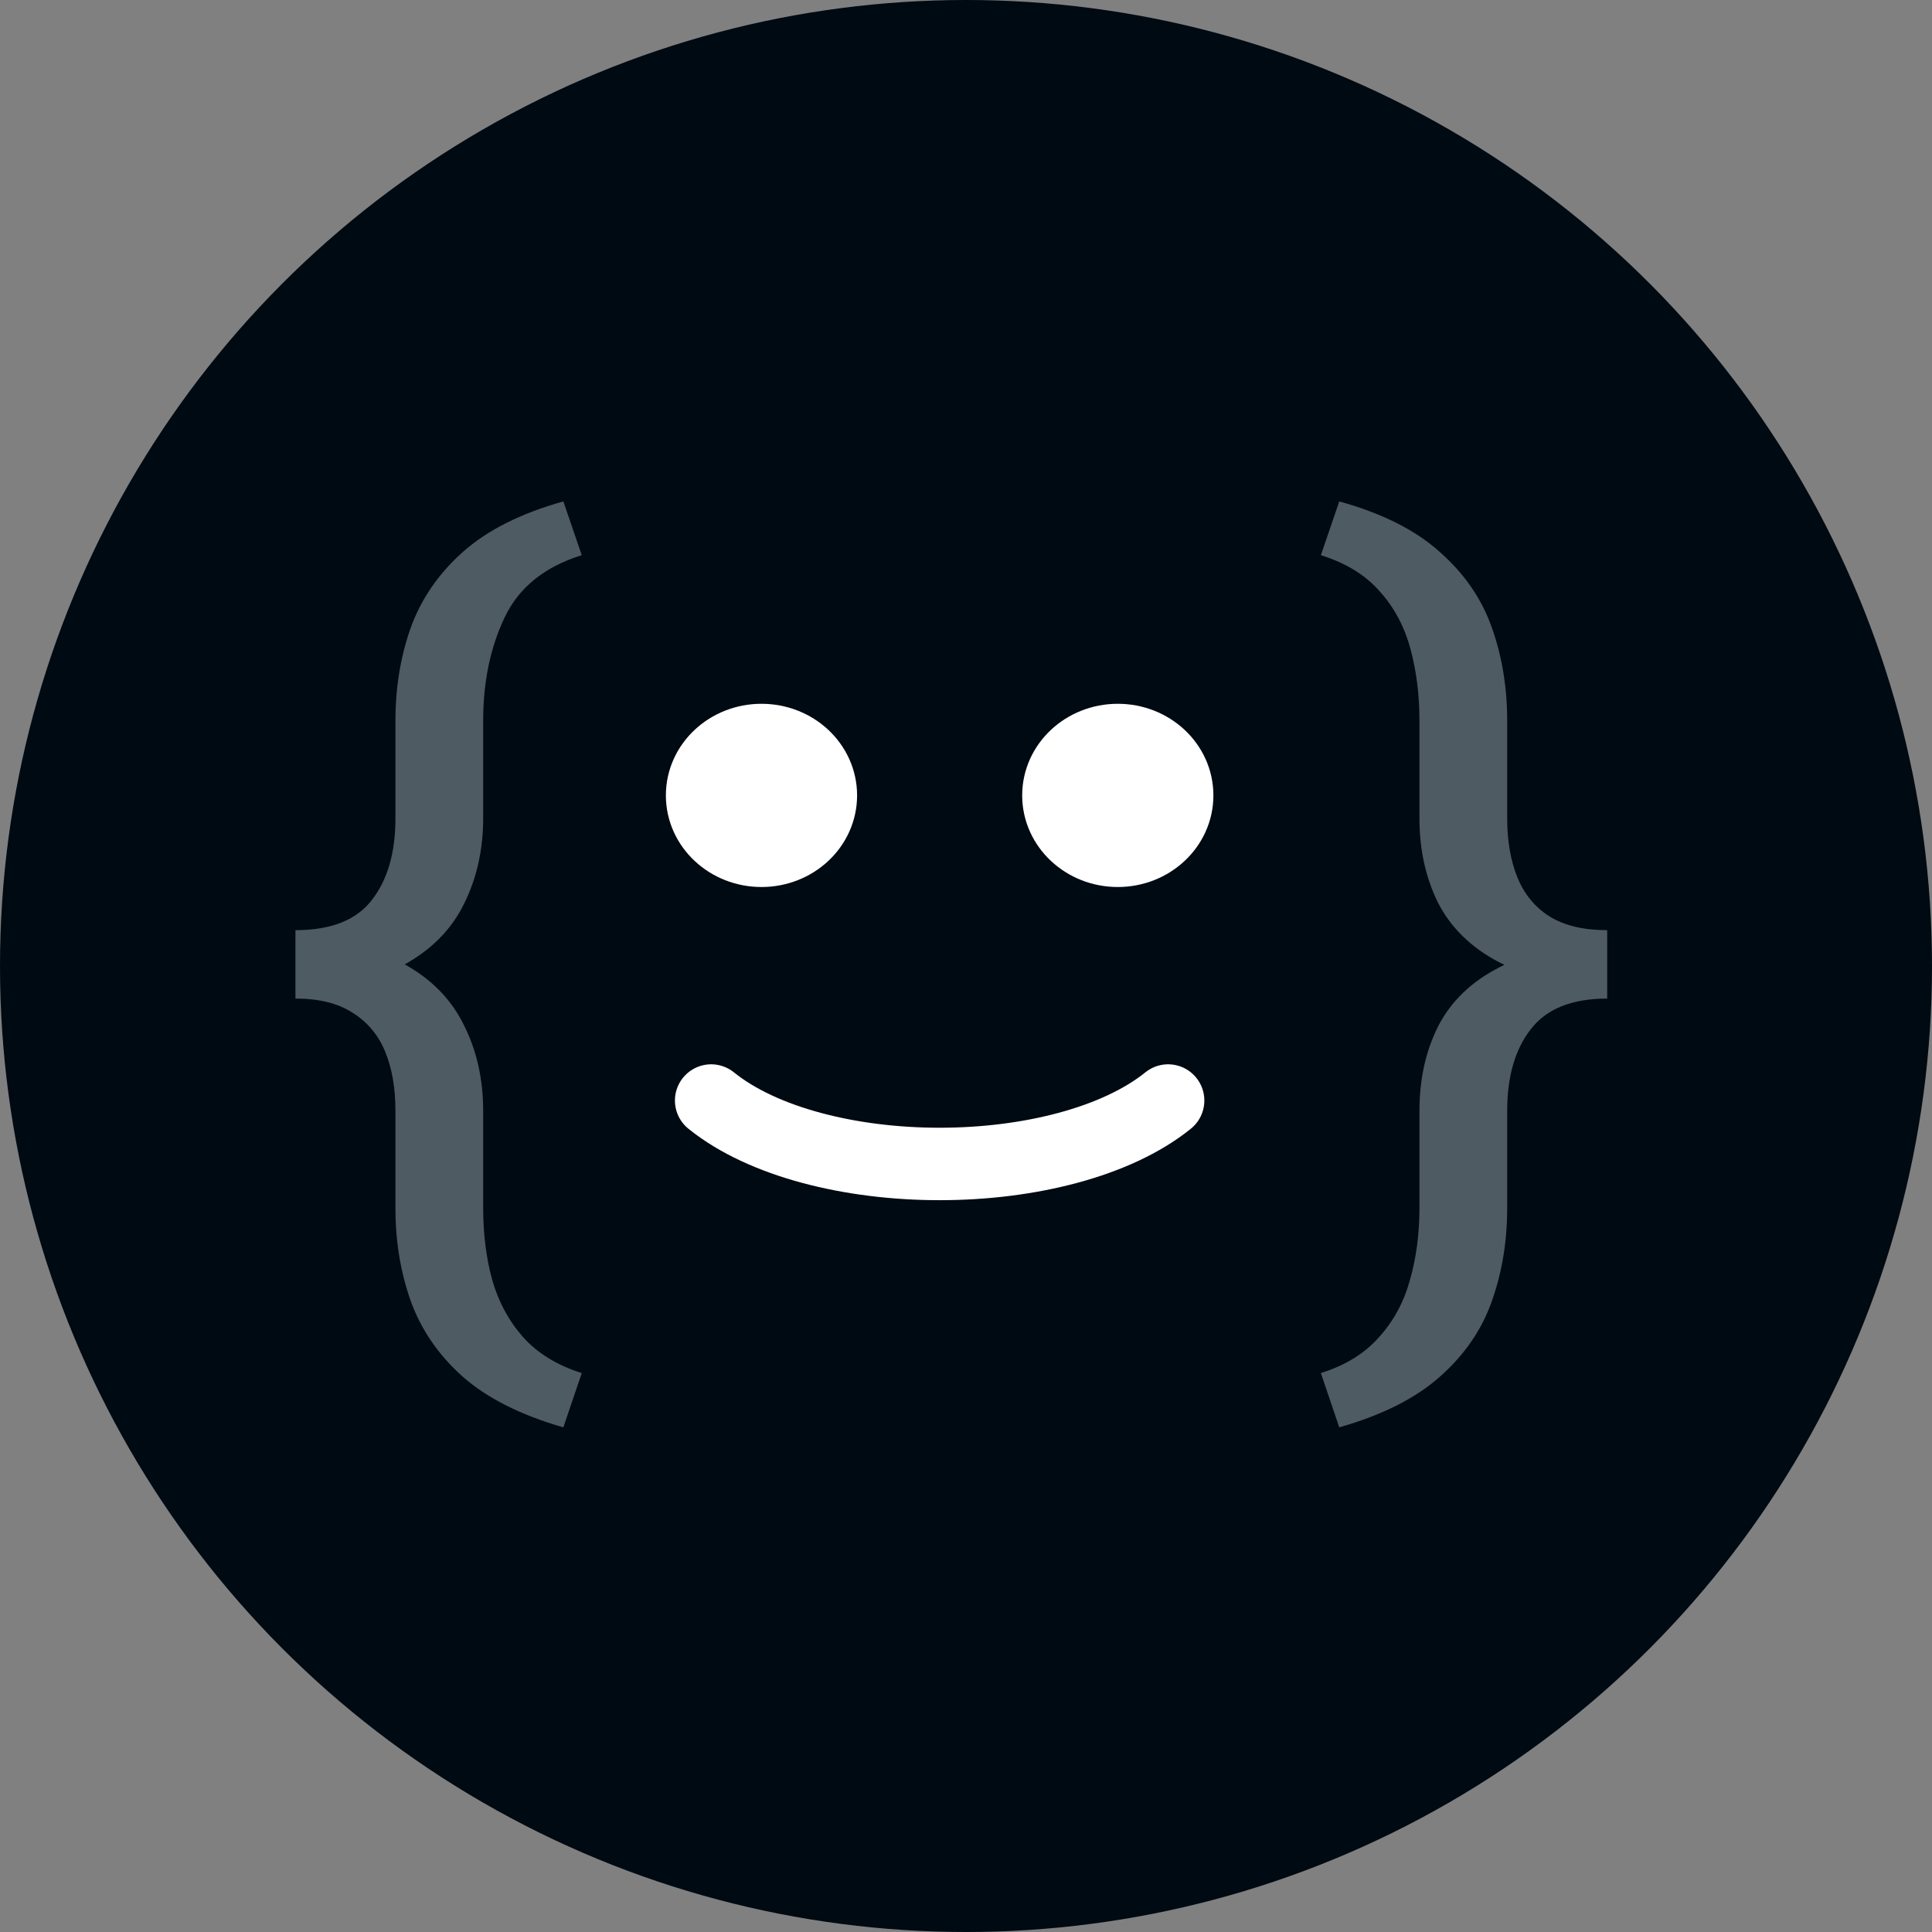 <svg width="400" height="400" viewBox="0 0 400 400" fill="none" xmlns="http://www.w3.org/2000/svg">
<rect x="0" y="0" width="400" height="400" fill="#808080" stroke="none"/>
<circle cx="200" cy="200" r="200" fill="#000A12"/>
<path d="M116.637 103.814L120.445 114.946C112.698 117.355 107.359 121.685 104.43 127.935C101.5 134.12 100.035 141.216 100.035 149.224V169.439C100.035 175.949 98.701 181.873 96.031 187.212C93.427 192.485 89.26 196.685 83.531 199.81C77.867 202.935 70.413 204.497 61.168 204.497V192.583C68.525 192.583 73.798 190.5 76.988 186.333C80.244 182.166 81.871 176.535 81.871 169.439V149.224C81.871 142.388 82.913 136.008 84.996 130.083C87.145 124.094 90.725 118.853 95.738 114.36C100.817 109.803 107.783 106.288 116.637 103.814ZM120.445 284.282L116.637 295.513C107.783 292.974 100.817 289.458 95.738 284.966C90.725 280.474 87.145 275.233 84.996 269.243C82.913 263.319 81.871 256.939 81.871 250.103V229.985C81.871 225.233 81.155 221.131 79.723 217.681C78.29 214.23 76.044 211.561 72.984 209.673C69.99 207.72 66.051 206.743 61.168 206.743V194.829C70.413 194.829 77.867 196.392 83.531 199.517C89.26 202.642 93.427 206.873 96.031 212.212C98.701 217.485 100.035 223.41 100.035 229.985V250.103C100.035 255.441 100.654 260.389 101.891 264.946C103.193 269.504 105.309 273.443 108.238 276.763C111.233 280.148 115.302 282.655 120.445 284.282ZM273.473 114.946L277.281 103.814C286.201 106.288 293.167 109.803 298.18 114.36C303.258 118.853 306.839 124.094 308.922 130.083C311.005 136.008 312.047 142.388 312.047 149.224V169.439C312.047 174.126 312.763 178.228 314.195 181.743C315.628 185.194 317.841 187.863 320.836 189.751C323.896 191.639 327.867 192.583 332.75 192.583V203.618C323.57 203.618 316.116 202.153 310.387 199.224C304.658 196.229 300.458 192.16 297.789 187.017C295.185 181.808 293.883 175.949 293.883 169.439V149.224C293.883 143.885 293.264 138.937 292.027 134.38C290.79 129.758 288.675 125.786 285.68 122.466C282.75 119.081 278.681 116.574 273.473 114.946ZM277.281 295.513L273.473 284.282C278.616 282.655 282.652 280.148 285.582 276.763C288.577 273.443 290.693 269.504 291.93 264.946C293.232 260.389 293.883 255.441 293.883 250.103V229.985C293.883 223.41 295.185 217.551 297.789 212.407C300.458 207.264 304.658 203.228 310.387 200.298C316.116 197.303 323.57 195.806 332.75 195.806V206.743C325.458 206.743 320.185 208.859 316.93 213.091C313.675 217.258 312.047 222.889 312.047 229.985V250.103C312.047 256.939 311.005 263.319 308.922 269.243C306.839 275.233 303.258 280.474 298.18 284.966C293.167 289.458 286.201 292.974 277.281 295.513Z" fill="#4F5B62"/>
<path d="M147.237 227.853C152.62 232.201 159.888 235.471 168.001 237.655C176.181 239.858 185.324 240.986 194.541 240.986C203.758 240.986 212.901 239.858 221.081 237.655C229.194 235.471 236.462 232.201 241.845 227.853" stroke="white" stroke-width="15" stroke-linecap="round"/>
<ellipse cx="157.656" cy="164.679" rx="12.295" ry="11.468" fill="white" stroke="white" stroke-width="15" stroke-linecap="round"/>
<ellipse cx="231.426" cy="164.679" rx="12.295" ry="11.468" fill="white" stroke="white" stroke-width="15" stroke-linecap="round"/>
</svg>
